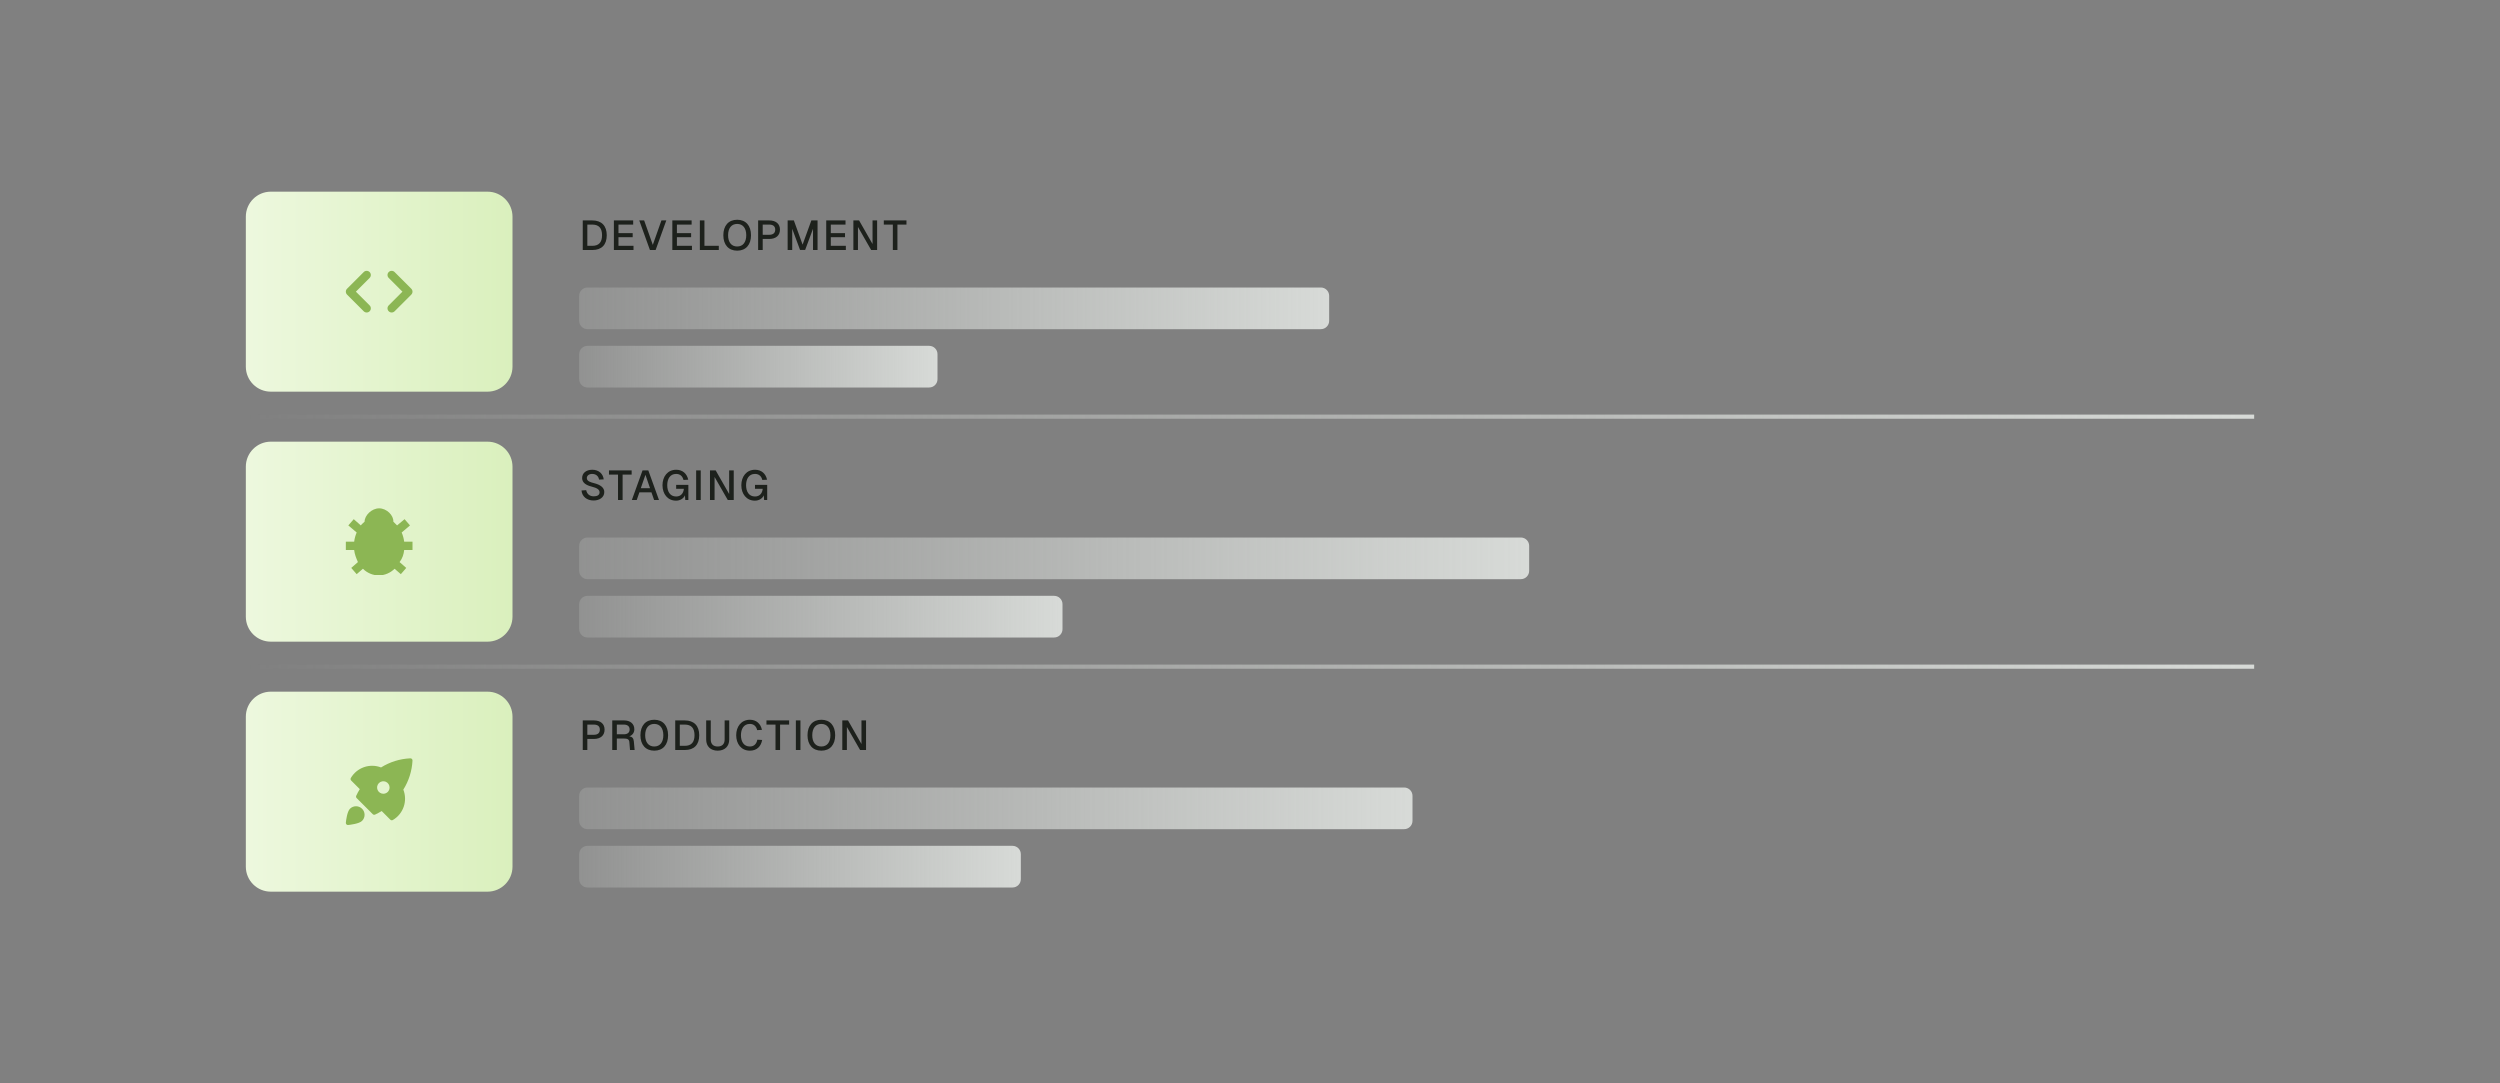 <svg width="600" height="260" viewBox="0 0 600 260" fill="none" xmlns="http://www.w3.org/2000/svg">
<rect x="0" y="0" width="600" height="260" fill="#808080" stroke="none"/>
<path d="M59 52C59 48.686 61.686 46 65 46H117C120.314 46 123 48.686 123 52V88C123 91.314 120.314 94 117 94H65C61.686 94 59 91.314 59 88V52Z" fill="url(#paint0_linear_3827_4085)"/>
<g clip-path="url(#clip0_3827_4085)">
<path d="M88 75C87.744 75 87.488 74.902 87.293 74.707L83.293 70.707C82.902 70.316 82.902 69.684 83.293 69.293L87.293 65.293C87.684 64.902 88.316 64.902 88.707 65.293C89.098 65.684 89.098 66.316 88.707 66.707L85.414 70L88.707 73.293C89.098 73.684 89.098 74.316 88.707 74.707C88.512 74.902 88.256 75 88 75Z" fill="#8CB654"/>
<path d="M94 75C93.744 75 93.488 74.902 93.293 74.707C92.902 74.316 92.902 73.684 93.293 73.293L96.586 70L93.293 66.707C92.902 66.316 92.902 65.684 93.293 65.293C93.684 64.902 94.316 64.902 94.707 65.293L98.707 69.293C99.098 69.684 99.098 70.316 98.707 70.707L94.707 74.707C94.512 74.902 94.256 75 94 75Z" fill="#8CB654"/>
</g>
<path d="M142.14 52.9C144.37 52.9 145.62 54.18 145.62 56.46C145.62 58.73 144.4 60 142.2 60H139.86V52.9H142.14ZM140.96 59H142.14C143.72 59 144.49 58.16 144.49 56.46C144.49 54.74 143.72 53.9 142.14 53.9H140.96V59ZM147.333 52.9H151.963V53.9H148.433V55.95H151.843V56.93H148.433V59H152.043V60H147.333V52.9ZM153.423 52.9H154.593L156.673 58.77L158.743 52.9H159.913L157.353 60H155.983L153.423 52.9ZM161.36 52.9H165.99V53.9H162.46V55.95H165.87V56.93H162.46V59H166.07V60H161.36V52.9ZM167.964 60V52.9H169.064V59H172.514V60H167.964ZM176.921 60.16C174.851 60.16 173.601 58.75 173.601 56.46C173.601 54.15 174.851 52.74 176.921 52.74C179.001 52.74 180.241 54.15 180.241 56.46C180.241 58.75 179.001 60.16 176.921 60.16ZM174.741 56.46C174.741 58.14 175.551 59.16 176.921 59.16C178.291 59.16 179.101 58.14 179.101 56.46C179.101 54.76 178.291 53.74 176.921 53.74C175.551 53.74 174.741 54.76 174.741 56.46ZM184.602 52.9C186.232 52.9 187.192 53.73 187.192 55.11C187.192 56.51 186.232 57.35 184.602 57.35H183.052V60H181.952V52.9H184.602ZM183.052 56.35H184.572C185.552 56.35 186.052 55.93 186.052 55.11C186.052 54.31 185.552 53.9 184.572 53.9H183.052V56.35ZM189.034 52.9H190.524L192.624 58.71L194.724 52.9H196.214V60H195.124V54.91L193.234 59.99H192.014L190.134 54.91V60H189.034V52.9ZM198.294 52.9H202.924V53.9H199.394V55.95H202.804V56.93H199.394V59H203.004V60H198.294V52.9ZM204.809 52.9H206.179L209.409 58.56V52.9H210.509V60H209.079L205.909 54.47V60H204.809V52.9ZM217.552 52.9V53.9H215.382V60H214.282V53.9H212.112V52.9H217.552Z" fill="#1D211C"/>
<path d="M139 71C139 69.895 139.895 69 141 69H317C318.105 69 319 69.895 319 71V77C319 78.105 318.105 79 317 79H141C139.895 79 139 78.105 139 77V71Z" fill="url(#paint1_linear_3827_4085)"/>
<path d="M139 85C139 83.895 139.895 83 141 83H223C224.105 83 225 83.895 225 85V91C225 92.105 224.105 93 223 93H141C139.895 93 139 92.105 139 91V85Z" fill="url(#paint2_linear_3827_4085)"/>
<path d="M59 100H541" stroke="url(#paint3_linear_3827_4085)"/>
<path d="M59 112C59 108.686 61.686 106 65 106H117C120.314 106 123 108.686 123 112V148C123 151.314 120.314 154 117 154H65C61.686 154 59 151.314 59 148V112Z" fill="url(#paint4_linear_3827_4085)"/>
<g clip-path="url(#clip1_3827_4085)">
<path d="M99 132V130H97C96.9 129.2 96.7 128.5 96.4 127.8L98.4 126.1L97.1 124.6L95.3 126.1C95 125.8 94.7 125.5 94.4 125.2C94.5 123.7 92.8 122 91 122C89.2 122 87.5 123.7 87.5 125.2C87.2 125.5 86.9 125.7 86.6 126.1L84.9 124.6L83.6 126.1L85.6 127.8C85.3 128.5 85.1 129.2 85 130H83V132H85C85.1 133 85.5 134 85.9 134.9L84.3 136.3L85.6 137.8L87.1 136.5C88.1 137.5 89.5 138.1 90.9 138.1C92.3 138.1 93.7 137.5 94.7 136.5L96.2 137.8L97.5 136.3L95.9 134.9C96.6 134 96.9 133 97 132H99Z" fill="#8CB654"/>
</g>
<path d="M140.69 117.64C140.86 118.53 141.48 119.12 142.52 119.12C143.35 119.12 143.9 118.8 143.9 118.16C143.89 117.51 143.33 117.12 142.02 116.79C140.74 116.48 139.71 115.89 139.71 114.74C139.71 113.51 140.71 112.74 142.15 112.74C143.7 112.74 144.74 113.7 144.89 115.05L143.77 115.11C143.65 114.28 143.03 113.74 142.13 113.74C141.38 113.74 140.83 114.13 140.84 114.75C140.85 115.53 141.79 115.75 142.62 115.97C144 116.32 145.03 116.98 145.03 118.08C145.03 119.41 143.82 120.12 142.46 120.12C140.84 120.12 139.68 119.17 139.56 117.71L140.69 117.64ZM151.596 112.9V113.9H149.426V120H148.326V113.9H146.156V112.9H151.596ZM151.646 120L154.206 112.9H155.596L158.156 120H156.986L156.346 118.16H153.456L152.816 120H151.646ZM153.796 117.16H156.006L154.906 113.95L153.796 117.16ZM165.207 120H164.467L164.387 118.88C164.077 119.64 163.217 120.16 162.257 120.16C160.217 120.16 158.997 118.53 158.997 116.46C158.997 114.38 160.217 112.74 162.287 112.74C163.837 112.74 164.857 113.68 165.177 115.13L164.037 115.19C163.817 114.29 163.227 113.74 162.277 113.74C160.777 113.74 160.137 114.99 160.137 116.46C160.137 117.92 160.787 119.16 162.277 119.16C163.407 119.16 164.037 118.37 164.127 117.32H162.277V116.37H165.207V120ZM167.075 112.9H168.175V120H167.075V112.9ZM170.397 112.9H171.767L174.997 118.56V112.9H176.097V120H174.667L171.497 114.47V120H170.397V112.9ZM184.129 120H183.389L183.309 118.88C182.999 119.64 182.139 120.16 181.179 120.16C179.139 120.16 177.919 118.53 177.919 116.46C177.919 114.38 179.139 112.74 181.209 112.74C182.759 112.74 183.779 113.68 184.099 115.13L182.959 115.19C182.739 114.29 182.149 113.74 181.199 113.74C179.699 113.74 179.059 114.99 179.059 116.46C179.059 117.92 179.709 119.16 181.199 119.16C182.329 119.16 182.959 118.37 183.049 117.32H181.199V116.37H184.129V120Z" fill="#1D211C"/>
<path d="M139 131C139 129.895 139.895 129 141 129H365C366.105 129 367 129.895 367 131V137C367 138.105 366.105 139 365 139H141C139.895 139 139 138.105 139 137V131Z" fill="url(#paint5_linear_3827_4085)"/>
<path d="M139 145C139 143.895 139.895 143 141 143H253C254.105 143 255 143.895 255 145V151C255 152.105 254.105 153 253 153H141C139.895 153 139 152.105 139 151V145Z" fill="url(#paint6_linear_3827_4085)"/>
<path d="M59 160H541" stroke="url(#paint7_linear_3827_4085)"/>
<path d="M59 172C59 168.686 61.686 166 65 166H117C120.314 166 123 168.686 123 172V208C123 211.314 120.314 214 117 214H65C61.686 214 59 211.314 59 208V172Z" fill="url(#paint8_linear_3827_4085)"/>
<g clip-path="url(#clip2_3827_4085)">
<path d="M86.9 194.1C86.515 193.715 85.992 193.499 85.447 193.499C84.902 193.499 84.379 193.715 83.993 194.1C83.293 194.8 83.046 197.013 83.004 197.45C82.997 197.515 83.003 197.582 83.022 197.645C83.041 197.708 83.072 197.766 83.113 197.818C83.154 197.869 83.206 197.911 83.263 197.942C83.321 197.974 83.385 197.993 83.45 198H83.5H83.547C83.984 197.958 86.198 197.71 86.897 197.011C87.284 196.625 87.501 196.102 87.501 195.556C87.502 195.01 87.286 194.486 86.9 194.1Z" fill="#8CB654"/>
<path d="M99 182.527C99.004 182.457 98.994 182.387 98.969 182.321C98.944 182.256 98.906 182.196 98.856 182.146C98.807 182.095 98.747 182.056 98.681 182.031C98.615 182.005 98.544 181.995 98.473 182C95.983 182.11 93.564 182.864 91.452 184.187C90.14 183.678 88.689 183.653 87.361 184.117C86.032 184.581 84.911 185.502 84.2 186.717C84.144 186.812 84.122 186.924 84.136 187.033C84.15 187.143 84.2 187.245 84.278 187.323L86.349 189.393C86.025 189.908 85.736 190.445 85.485 191C85.449 191.091 85.439 191.191 85.459 191.287C85.479 191.383 85.527 191.472 85.596 191.541L89.457 195.4C89.527 195.47 89.615 195.518 89.712 195.538C89.809 195.557 89.909 195.548 90 195.511C90.553 195.26 91.088 194.972 91.6 194.647L93.679 196.726C93.757 196.803 93.858 196.852 93.966 196.866C94.075 196.88 94.184 196.858 94.279 196.804C95.501 196.09 96.426 194.962 96.889 193.624C97.351 192.287 97.32 190.828 96.8 189.512C98.118 187.41 98.876 185.005 99 182.527ZM92 190.5C91.704 190.5 91.414 190.412 91.167 190.247C90.92 190.082 90.728 189.848 90.614 189.574C90.501 189.3 90.471 188.998 90.529 188.707C90.587 188.416 90.73 188.149 90.94 187.939C91.149 187.73 91.417 187.587 91.708 187.529C91.999 187.471 92.3 187.501 92.574 187.614C92.848 187.728 93.083 187.92 93.248 188.167C93.412 188.413 93.5 188.703 93.5 189C93.5 189.398 93.342 189.779 93.061 190.061C92.78 190.342 92.398 190.5 92 190.5Z" fill="#8CB654"/>
</g>
<path d="M142.51 172.9C144.14 172.9 145.1 173.73 145.1 175.11C145.1 176.51 144.14 177.35 142.51 177.35H140.96V180H139.86V172.9H142.51ZM140.96 176.35H142.48C143.46 176.35 143.96 175.93 143.96 175.11C143.96 174.31 143.46 173.9 142.48 173.9H140.96V176.35ZM149.782 172.9C151.262 172.9 152.242 173.71 152.242 175.04C152.242 175.9 151.692 176.52 151.032 176.71C151.742 176.82 152.052 177.18 152.122 177.93L152.312 180H151.202L151.042 178.07C150.982 177.44 150.592 177.24 149.632 177.24H148.042V180H146.942V172.9H149.782ZM148.042 176.23H149.712C150.602 176.23 151.112 175.82 151.112 175.07C151.112 174.32 150.602 173.9 149.712 173.9H148.042V176.23ZM157.022 180.16C154.952 180.16 153.702 178.75 153.702 176.46C153.702 174.15 154.952 172.74 157.022 172.74C159.102 172.74 160.342 174.15 160.342 176.46C160.342 178.75 159.102 180.16 157.022 180.16ZM154.842 176.46C154.842 178.14 155.652 179.16 157.022 179.16C158.392 179.16 159.202 178.14 159.202 176.46C159.202 174.76 158.392 173.74 157.022 173.74C155.652 173.74 154.842 174.76 154.842 176.46ZM164.333 172.9C166.563 172.9 167.813 174.18 167.813 176.46C167.813 178.73 166.593 180 164.393 180H162.053V172.9H164.333ZM163.153 179H164.333C165.913 179 166.683 178.16 166.683 176.46C166.683 174.74 165.913 173.9 164.333 173.9H163.153V179ZM175.013 177.49C175.013 179.13 173.943 180.16 172.243 180.16C170.543 180.16 169.483 179.13 169.483 177.49V172.89H170.583V177.49C170.583 178.57 171.183 179.16 172.243 179.16C173.303 179.16 173.913 178.57 173.913 177.49V172.89H175.013V177.49ZM182.917 177.59C182.647 179.15 181.637 180.16 179.977 180.16C177.907 180.16 176.687 178.53 176.687 176.46C176.687 174.38 177.907 172.74 179.977 172.74C181.527 172.74 182.557 173.69 182.867 175.17L181.717 175.23C181.507 174.28 180.877 173.74 179.967 173.74C178.467 173.74 177.827 174.99 177.827 176.46C177.827 177.92 178.477 179.16 179.967 179.16C180.927 179.16 181.567 178.57 181.757 177.53L182.917 177.59ZM189.389 172.9V173.9H187.219V180H186.119V173.9H183.949V172.9H189.389ZM191.006 172.9H192.106V180H191.006V172.9ZM197.122 180.16C195.052 180.16 193.802 178.75 193.802 176.46C193.802 174.15 195.052 172.74 197.122 172.74C199.202 172.74 200.442 174.15 200.442 176.46C200.442 178.75 199.202 180.16 197.122 180.16ZM194.942 176.46C194.942 178.14 195.752 179.16 197.122 179.16C198.492 179.16 199.302 178.14 199.302 176.46C199.302 174.76 198.492 173.74 197.122 173.74C195.752 173.74 194.942 174.76 194.942 176.46ZM202.153 172.9H203.523L206.753 178.56V172.9H207.853V180H206.423L203.253 174.47V180H202.153V172.9Z" fill="#1D211C"/>
<path d="M139 191C139 189.895 139.895 189 141 189H337C338.105 189 339 189.895 339 191V197C339 198.105 338.105 199 337 199H141C139.895 199 139 198.105 139 197V191Z" fill="url(#paint9_linear_3827_4085)"/>
<path d="M139 205C139 203.895 139.895 203 141 203H243C244.105 203 245 203.895 245 205V211C245 212.105 244.105 213 243 213H141C139.895 213 139 212.105 139 211V205Z" fill="url(#paint10_linear_3827_4085)"/>
<defs>
<linearGradient id="paint0_linear_3827_4085" x1="59" y1="70" x2="123" y2="70" gradientUnits="userSpaceOnUse">
<stop stop-color="#EDF8DE"/>
<stop offset="1" stop-color="#DAF0BD"/>
</linearGradient>
<linearGradient id="paint1_linear_3827_4085" x1="319" y1="73.706" x2="139" y2="73.706" gradientUnits="userSpaceOnUse">
<stop stop-color="#D7DAD7"/>
<stop offset="1" stop-color="#D7DAD7" stop-opacity="0.2"/>
</linearGradient>
<linearGradient id="paint2_linear_3827_4085" x1="225" y1="87.706" x2="139" y2="87.706" gradientUnits="userSpaceOnUse">
<stop stop-color="#D7DAD7"/>
<stop offset="1" stop-color="#D7DAD7" stop-opacity="0.2"/>
</linearGradient>
<linearGradient id="paint3_linear_3827_4085" x1="541" y1="101.873" x2="59" y2="100" gradientUnits="userSpaceOnUse">
<stop stop-color="#D7DAD7"/>
<stop offset="1" stop-color="#D7DAD7" stop-opacity="0"/>
</linearGradient>
<linearGradient id="paint4_linear_3827_4085" x1="59" y1="130" x2="123" y2="130" gradientUnits="userSpaceOnUse">
<stop stop-color="#EDF8DE"/>
<stop offset="1" stop-color="#DAF0BD"/>
</linearGradient>
<linearGradient id="paint5_linear_3827_4085" x1="367" y1="133.706" x2="139" y2="133.706" gradientUnits="userSpaceOnUse">
<stop stop-color="#D7DAD7"/>
<stop offset="1" stop-color="#D7DAD7" stop-opacity="0.2"/>
</linearGradient>
<linearGradient id="paint6_linear_3827_4085" x1="255" y1="147.706" x2="139" y2="147.706" gradientUnits="userSpaceOnUse">
<stop stop-color="#D7DAD7"/>
<stop offset="1" stop-color="#D7DAD7" stop-opacity="0.2"/>
</linearGradient>
<linearGradient id="paint7_linear_3827_4085" x1="541" y1="161.873" x2="59" y2="160" gradientUnits="userSpaceOnUse">
<stop stop-color="#D7DAD7"/>
<stop offset="1" stop-color="#D7DAD7" stop-opacity="0"/>
</linearGradient>
<linearGradient id="paint8_linear_3827_4085" x1="59" y1="190" x2="123" y2="190" gradientUnits="userSpaceOnUse">
<stop stop-color="#EDF8DE"/>
<stop offset="1" stop-color="#DAF0BD"/>
</linearGradient>
<linearGradient id="paint9_linear_3827_4085" x1="339" y1="193.706" x2="139" y2="193.706" gradientUnits="userSpaceOnUse">
<stop stop-color="#D7DAD7"/>
<stop offset="1" stop-color="#D7DAD7" stop-opacity="0.2"/>
</linearGradient>
<linearGradient id="paint10_linear_3827_4085" x1="245" y1="207.706" x2="139" y2="207.706" gradientUnits="userSpaceOnUse">
<stop stop-color="#D7DAD7"/>
<stop offset="1" stop-color="#D7DAD7" stop-opacity="0.2"/>
</linearGradient>
<clipPath id="clip0_3827_4085">
<rect width="16" height="16" fill="white" transform="translate(83 62)"/>
</clipPath>
<clipPath id="clip1_3827_4085">
<rect width="16" height="16" fill="white" transform="translate(83 122)"/>
</clipPath>
<clipPath id="clip2_3827_4085">
<rect width="16" height="16" fill="white" transform="translate(83 182)"/>
</clipPath>
</defs>
</svg>
